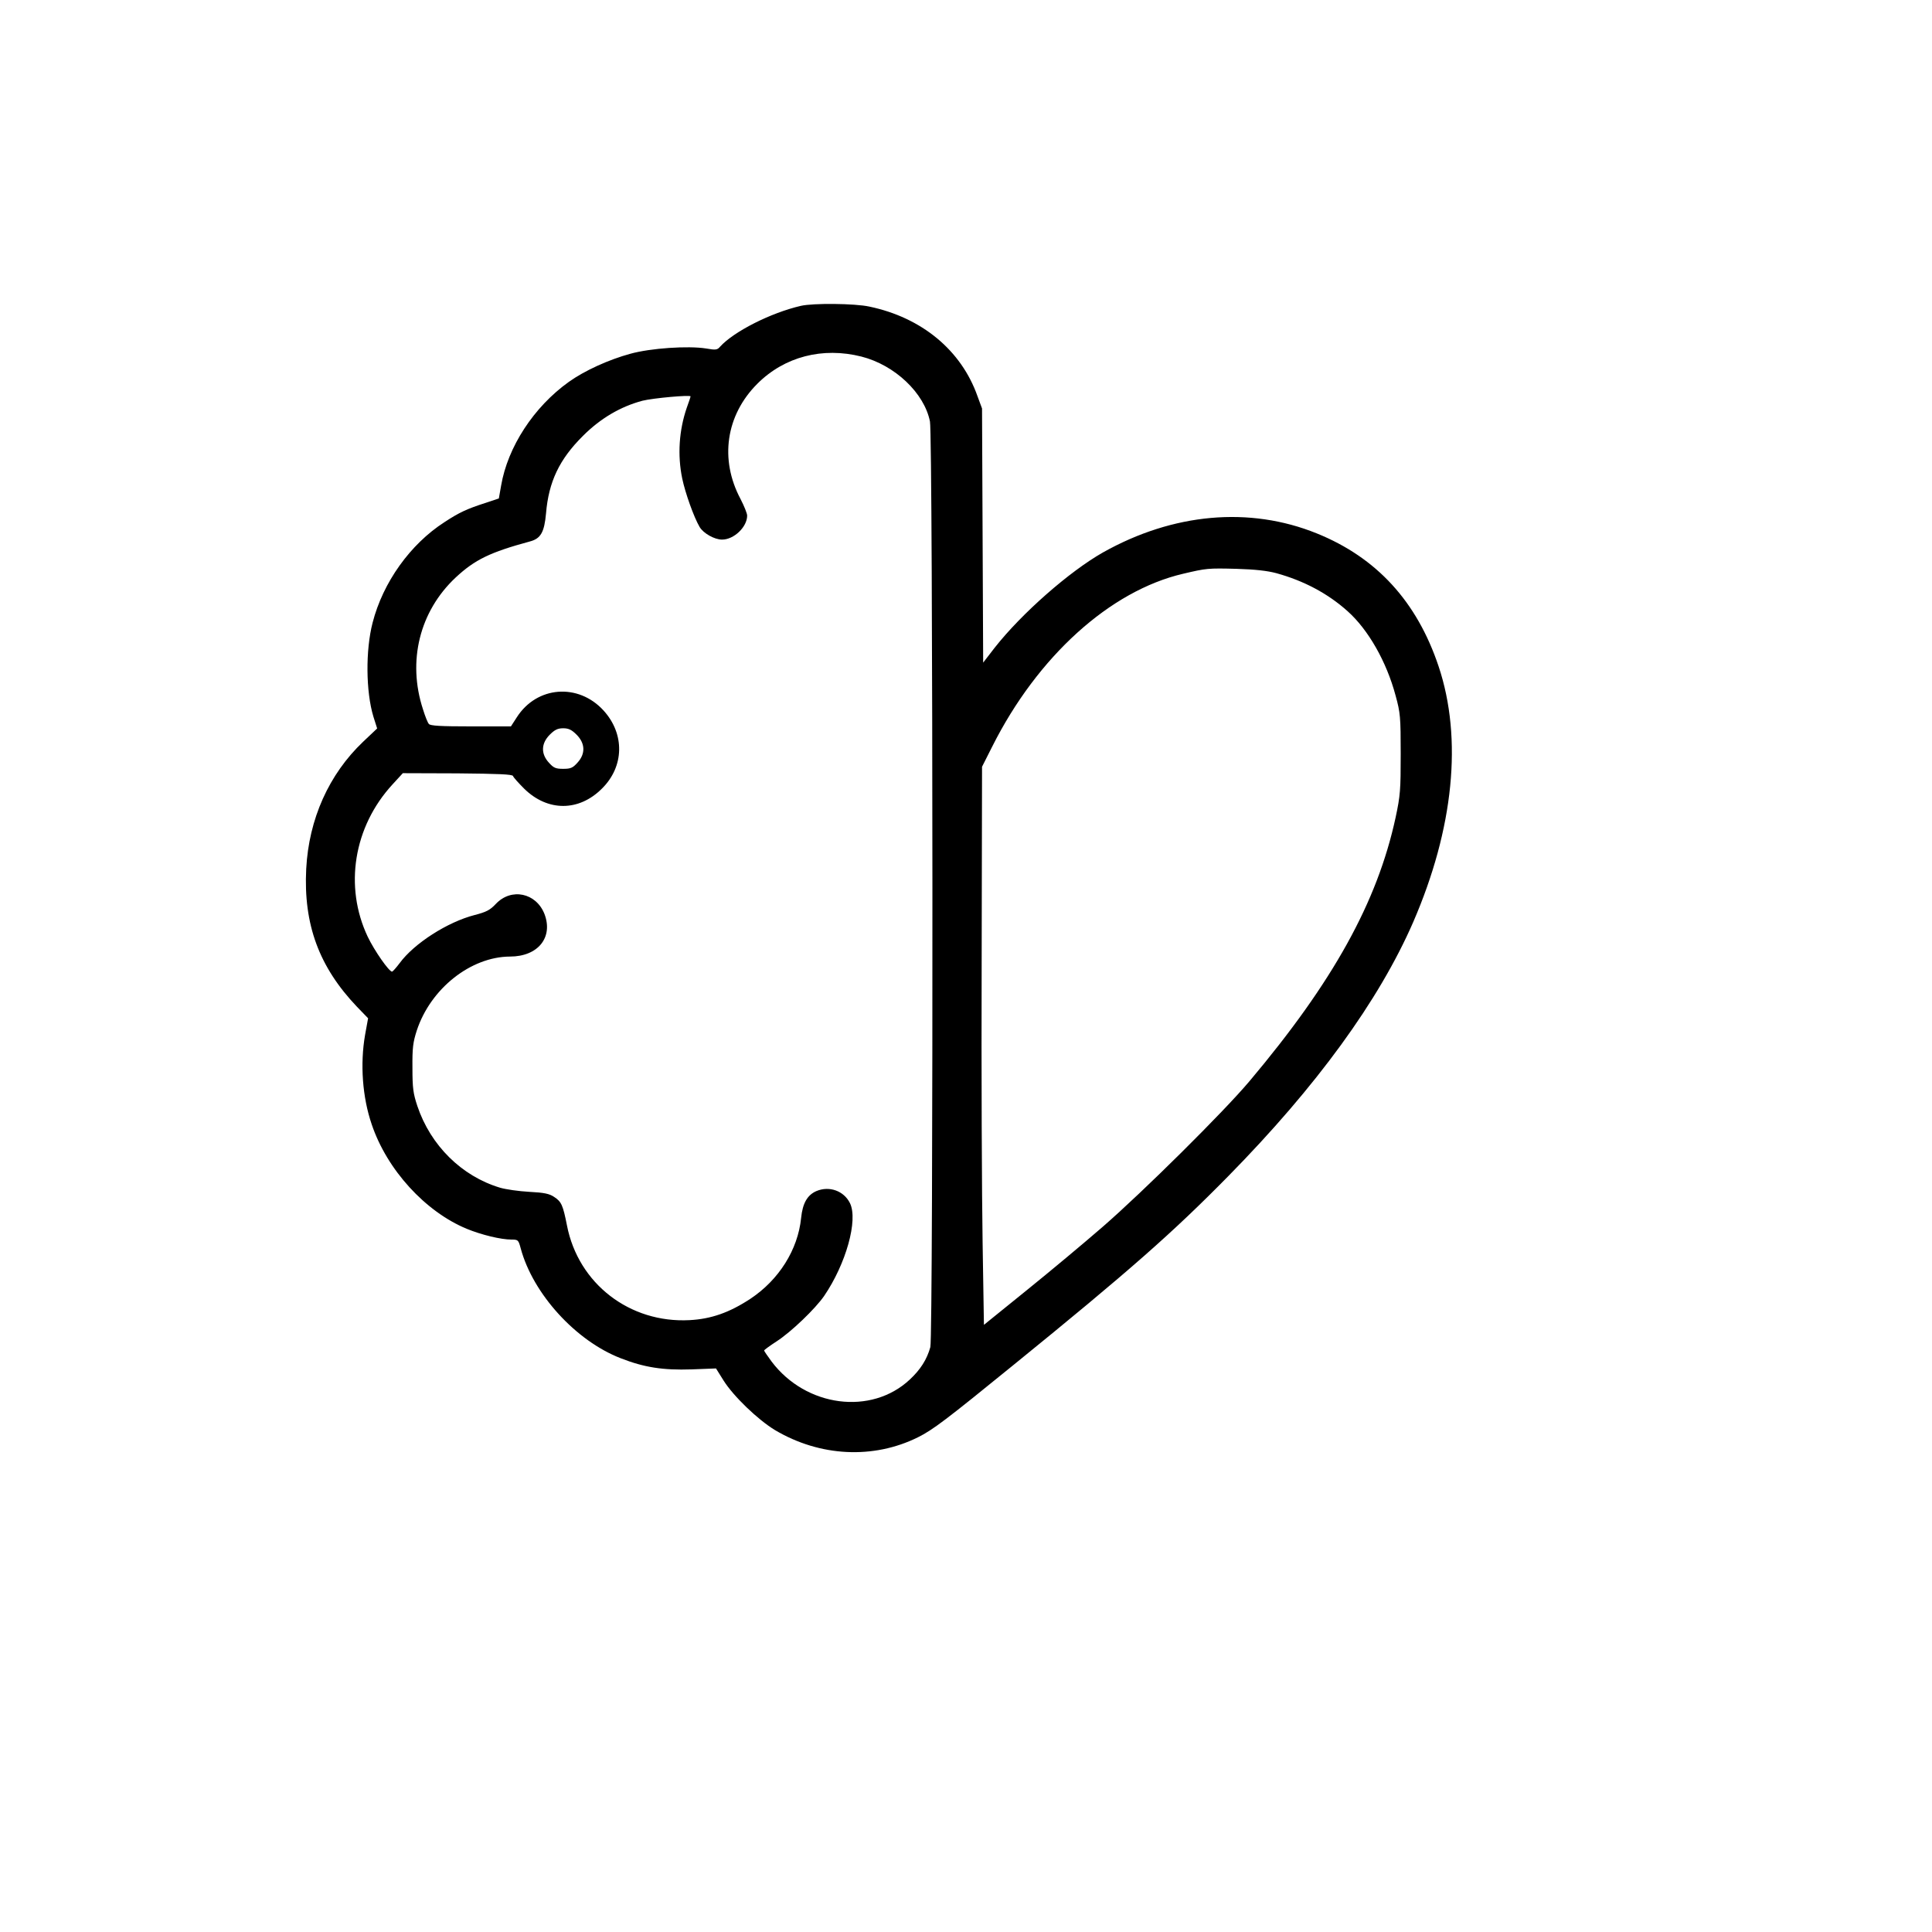 <?xml version="1.0" standalone="no"?>
<!DOCTYPE svg PUBLIC "-//W3C//DTD SVG 20010904//EN"
 "http://www.w3.org/TR/2001/REC-SVG-20010904/DTD/svg10.dtd">
<svg version="1.0" xmlns="http://www.w3.org/2000/svg"
 width="1024pt" height="1024pt" viewBox="0 0 1024 1024"
 preserveAspectRatio="xMidYMid meet">

<g transform="translate(0,1024) scale(0.1,-0.1)"
fill="#000000" stroke="none">
<path d="M4245 8619 c-160 -37 -355 -136 -428 -216 -15 -18 -23 -19 -75 -10
-94 15 -293 2 -401 -28 -114 -31 -242 -89 -326 -149 -186 -133 -324 -345 -359
-550 l-12 -68 -69 -23 c-100 -32 -141 -51 -220 -103 -180 -116 -325 -318 -380
-532 -38 -146 -36 -366 4 -498 l20 -63 -74 -70 c-182 -173 -288 -410 -302
-674 -15 -295 68 -520 269 -731 l59 -61 -16 -88 c-27 -155 -14 -331 35 -474
81 -241 284 -463 504 -554 78 -32 181 -57 237 -57 35 0 37 -2 49 -47 65 -241
292 -490 530 -582 125 -49 225 -64 375 -59 l130 5 40 -64 c52 -83 182 -208
273 -263 238 -141 521 -155 757 -38 79 39 151 94 505 382 617 501 846 703
1140 1002 469 477 799 931 980 1346 215 496 263 973 135 1356 -115 344 -329
577 -646 705 -356 144 -761 108 -1133 -101 -178 -101 -430 -322 -574 -505
l-61 -79 -3 674 -3 673 -24 65 c-86 244 -296 417 -573 475 -77 17 -298 19
-363 4z m321 -269 c177 -45 333 -193 363 -344 16 -81 18 -4848 2 -4906 -18
-65 -52 -119 -109 -172 -204 -191 -550 -146 -732 95 -22 30 -40 56 -40 59 0 3
30 25 67 49 77 50 204 172 251 240 116 170 181 402 137 492 -32 65 -109 93
-178 64 -48 -21 -73 -64 -81 -143 -17 -168 -118 -328 -269 -428 -111 -73 -208
-107 -322 -113 -317 -17 -590 193 -650 502 -21 106 -29 126 -68 151 -25 17
-53 23 -132 27 -55 3 -125 13 -155 22 -203 61 -368 224 -438 433 -22 66 -26
95 -26 202 -1 106 3 136 23 198 73 222 286 391 494 392 148 0 230 101 183 225
-44 113 -176 141 -258 54 -31 -33 -51 -43 -113 -59 -143 -37 -320 -150 -397
-255 -18 -24 -36 -44 -40 -45 -16 0 -93 110 -129 185 -126 266 -75 583 131
807 l55 60 290 -1 c216 -2 291 -5 294 -14 2 -7 29 -37 60 -68 124 -121 289
-121 411 1 119 117 122 290 9 414 -134 147 -354 130 -460 -36 l-31 -48 -213 0
c-158 0 -215 3 -222 13 -6 6 -20 41 -31 77 -84 256 -18 520 173 699 102 95
183 134 393 191 58 15 77 49 86 149 14 167 70 286 196 411 93 93 199 155 315
186 56 14 255 32 255 23 0 -3 -9 -30 -20 -60 -41 -119 -50 -251 -24 -376 16
-76 61 -203 92 -256 20 -34 79 -67 119 -67 63 0 133 67 133 127 0 12 -16 51
-35 88 -112 210 -78 444 89 611 144 144 346 196 552 144z m2199 -1148 c145
-40 272 -107 377 -201 110 -98 207 -268 255 -448 25 -91 27 -113 27 -308 0
-192 -2 -221 -27 -338 -97 -448 -331 -871 -774 -1397 -137 -163 -565 -587
-778 -772 -99 -86 -281 -238 -405 -338 l-225 -182 -7 438 c-4 242 -7 907 -5
1479 l2 1041 54 107 c240 478 625 826 1012 916 123 29 131 30 284 26 98 -3
161 -10 210 -23z m-3709 -856 c46 -46 48 -101 5 -148 -25 -28 -36 -33 -76 -33
-40 0 -51 5 -76 33 -43 47 -41 102 5 148 26 26 42 34 71 34 29 0 45 -8 71 -34z"/>
</g>
</svg>
